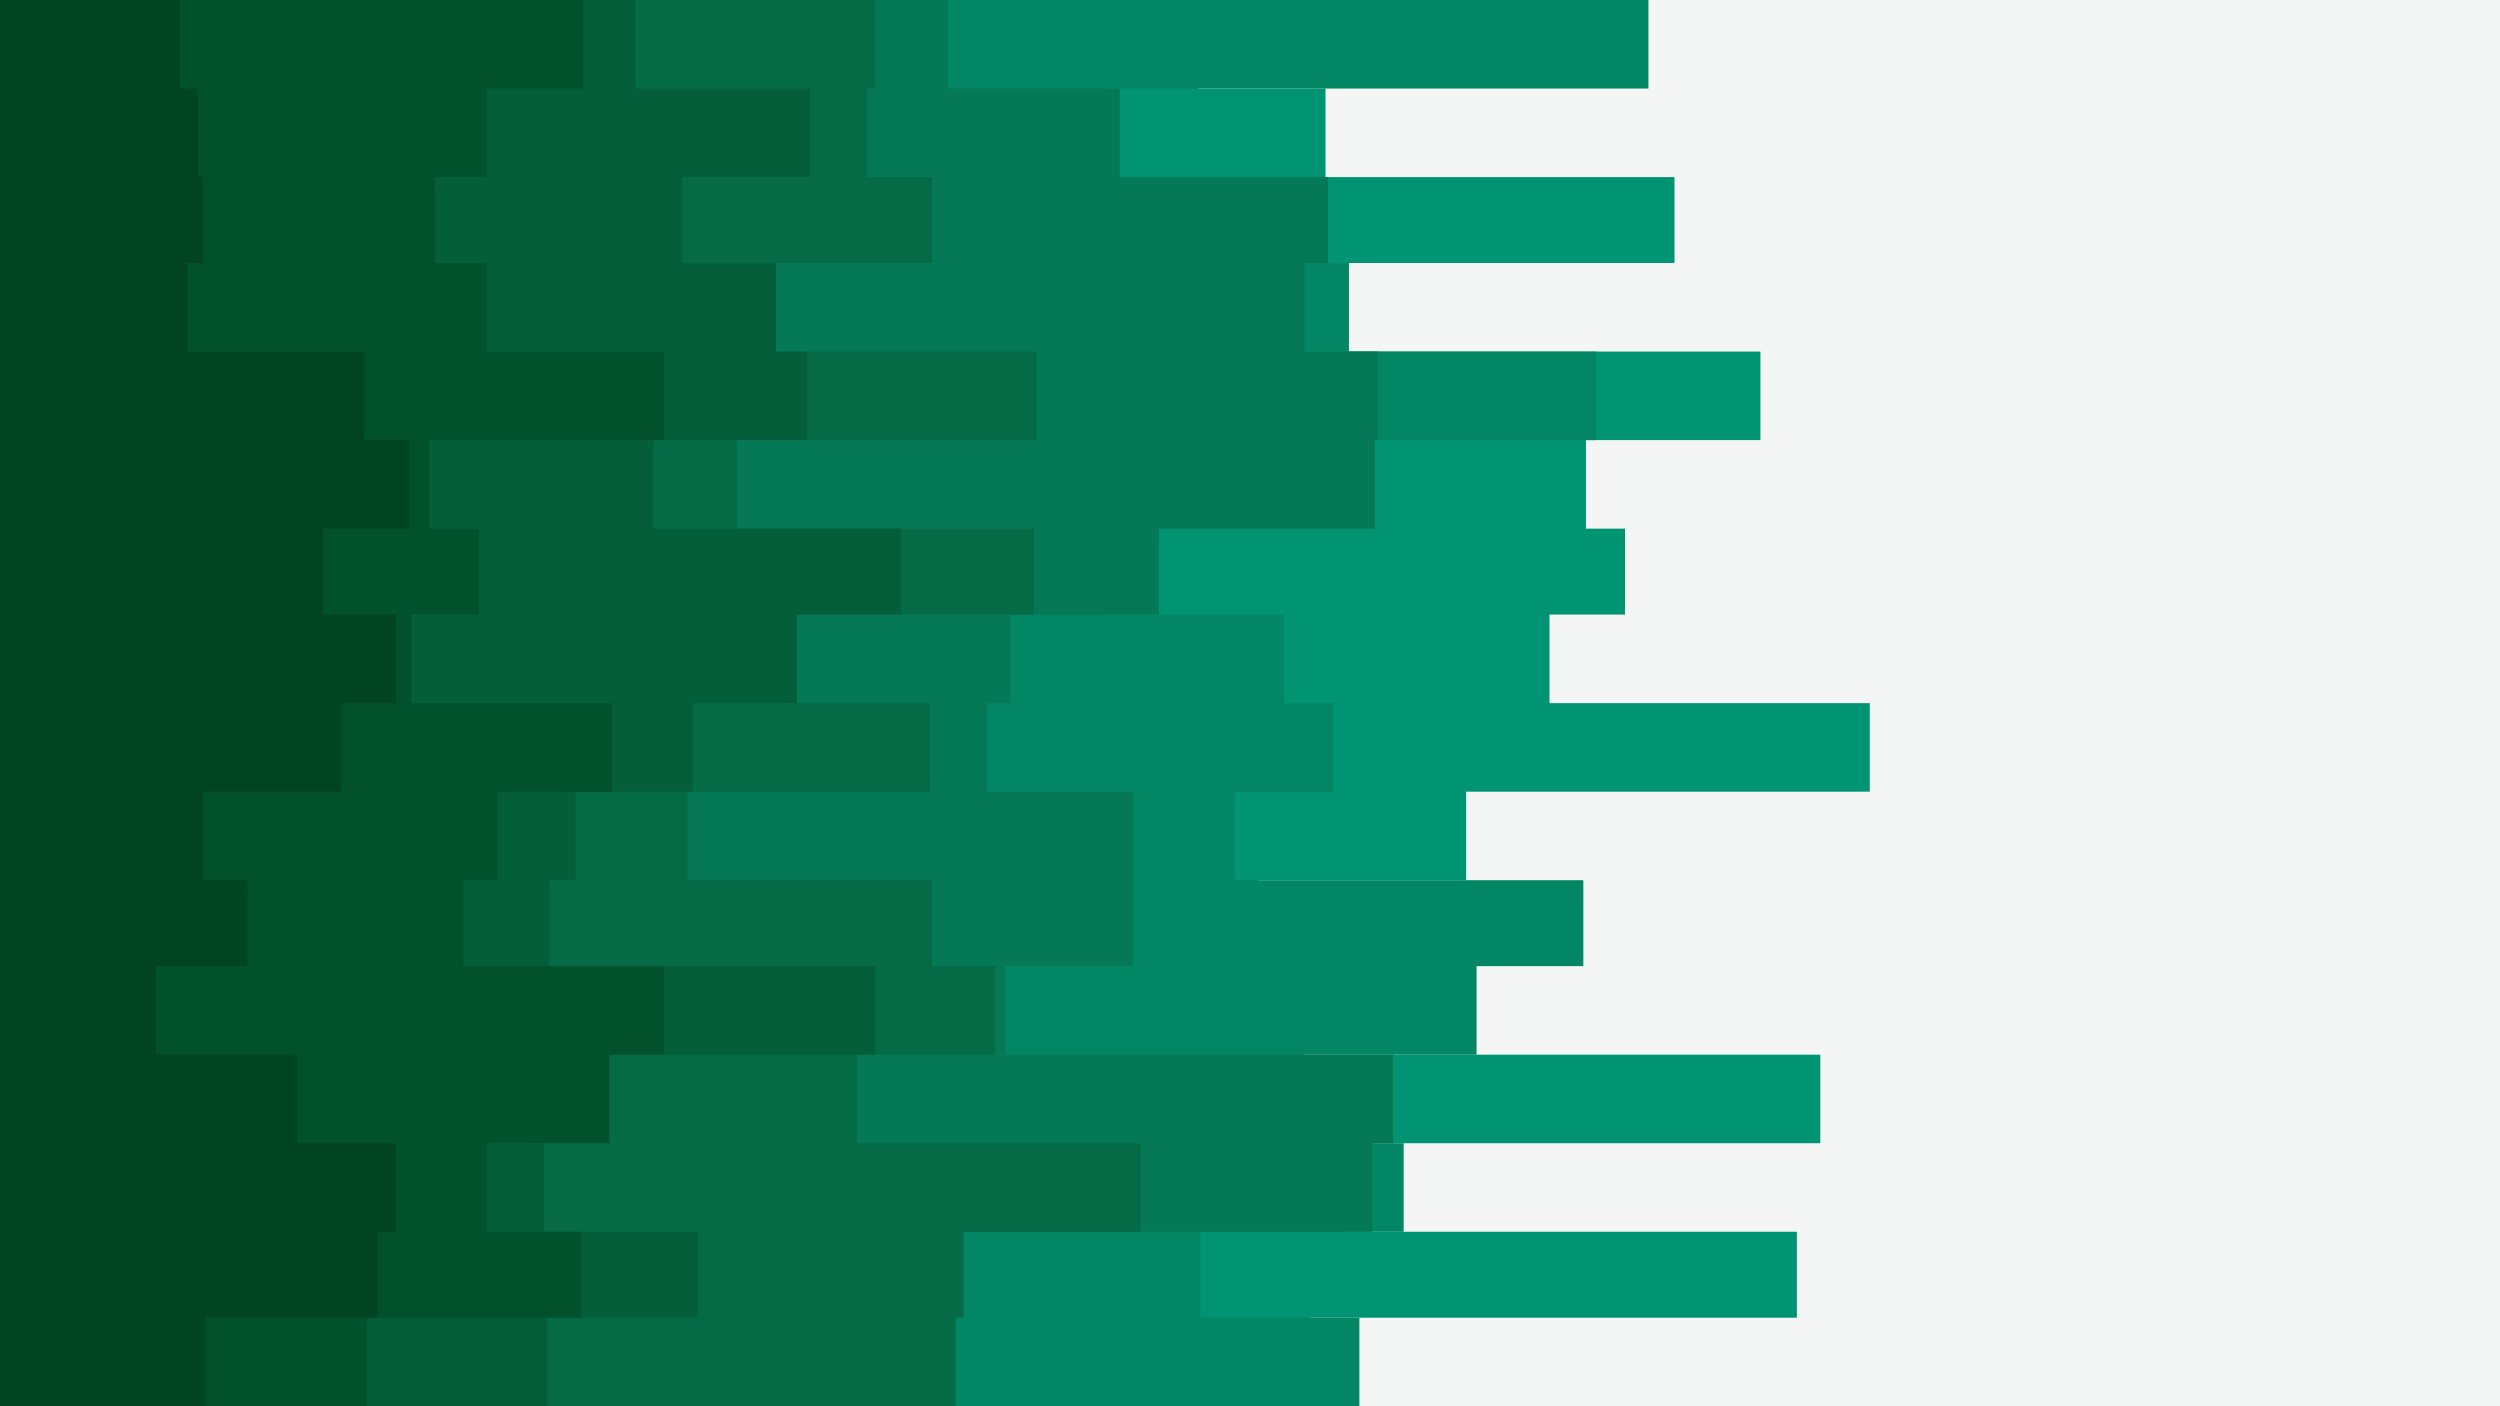 <svg id="visual" viewBox="0 0 960 540" width="960" height="540" xmlns="http://www.w3.org/2000/svg" xmlns:xlink="http://www.w3.org/1999/xlink" version="1.1"><rect x="0" y="0" width="960" height="540" fill="#f3f6f4"></rect><path d="M666 0L460 0L460 34L509 34L509 68L643 68L643 101L466 101L466 135L676 135L676 169L609 169L609 203L624 203L624 236L595 236L595 270L718 270L718 304L563 304L563 338L483 338L483 371L477 371L477 405L699 405L699 439L517 439L517 473L690 473L690 506L503 506L503 540L0 540L0 506L0 506L0 473L0 473L0 439L0 439L0 405L0 405L0 371L0 371L0 338L0 338L0 304L0 304L0 270L0 270L0 236L0 236L0 203L0 203L0 169L0 169L0 135L0 135L0 101L0 101L0 68L0 68L0 34L0 34L0 0L0 0Z" fill="#009473"></path><path d="M575 0L633 0L633 34L426 34L426 68L428 68L428 101L518 101L518 135L613 135L613 169L527 169L527 203L422 203L422 236L493 236L493 270L512 270L512 304L474 304L474 338L608 338L608 371L567 371L567 405L501 405L501 439L539 439L539 473L461 473L461 506L522 506L522 540L0 540L0 506L0 506L0 473L0 473L0 439L0 439L0 405L0 405L0 371L0 371L0 338L0 338L0 304L0 304L0 270L0 270L0 236L0 236L0 203L0 203L0 169L0 169L0 135L0 135L0 101L0 101L0 68L0 68L0 34L0 34L0 0L0 0Z" fill="#038664"></path><path d="M407 0L364 0L364 34L430 34L430 68L510 68L510 101L501 101L501 135L529 135L529 169L528 169L528 203L445 203L445 236L388 236L388 270L379 270L379 304L435 304L435 338L435 338L435 371L386 371L386 405L535 405L535 439L527 439L527 473L342 473L342 506L347 506L347 540L0 540L0 506L0 506L0 473L0 473L0 439L0 439L0 405L0 405L0 371L0 371L0 338L0 338L0 304L0 304L0 270L0 270L0 236L0 236L0 203L0 203L0 169L0 169L0 135L0 135L0 101L0 101L0 68L0 68L0 34L0 34L0 0L0 0Z" fill="#057855"></path><path d="M344 0L336 0L336 34L333 34L333 68L358 68L358 101L279 101L279 135L398 135L398 169L283 169L283 203L397 203L397 236L300 236L300 270L357 270L357 304L264 304L264 338L358 338L358 371L382 371L382 405L329 405L329 439L438 439L438 473L370 473L370 506L367 506L367 540L0 540L0 506L0 506L0 473L0 473L0 439L0 439L0 405L0 405L0 371L0 371L0 338L0 338L0 304L0 304L0 270L0 270L0 236L0 236L0 203L0 203L0 169L0 169L0 135L0 135L0 101L0 101L0 68L0 68L0 34L0 34L0 0L0 0Z" fill="#056b47"></path><path d="M200 0L244 0L244 34L311 34L311 68L262 68L262 101L298 101L298 135L310 135L310 169L251 169L251 203L346 203L346 236L306 236L306 270L266 270L266 304L221 304L221 338L211 338L211 371L336 371L336 405L204 405L204 439L209 439L209 473L268 473L268 506L210 506L210 540L0 540L0 506L0 506L0 473L0 473L0 439L0 439L0 405L0 405L0 371L0 371L0 338L0 338L0 304L0 304L0 270L0 270L0 236L0 236L0 203L0 203L0 169L0 169L0 135L0 135L0 101L0 101L0 68L0 68L0 34L0 34L0 0L0 0Z" fill="#045e3a"></path><path d="M202 0L224 0L224 34L187 34L187 68L167 68L167 101L187 101L187 135L255 135L255 169L165 169L165 203L184 203L184 236L158 236L158 270L235 270L235 304L191 304L191 338L178 338L178 371L255 371L255 405L234 405L234 439L187 439L187 473L223 473L223 506L141 506L141 540L0 540L0 506L0 506L0 473L0 473L0 439L0 439L0 405L0 405L0 371L0 371L0 338L0 338L0 304L0 304L0 270L0 270L0 236L0 236L0 203L0 203L0 169L0 169L0 135L0 135L0 101L0 101L0 68L0 68L0 34L0 34L0 0L0 0Z" fill="#02512d"></path><path d="M118 0L69 0L69 34L76 34L76 68L78 68L78 101L72 101L72 135L140 135L140 169L157 169L157 203L124 203L124 236L152 236L152 270L131 270L131 304L78 304L78 338L95 338L95 371L60 371L60 405L114 405L114 439L152 439L152 473L145 473L145 506L79 506L79 540L0 540L0 506L0 506L0 473L0 473L0 439L0 439L0 405L0 405L0 371L0 371L0 338L0 338L0 304L0 304L0 270L0 270L0 236L0 236L0 203L0 203L0 169L0 169L0 135L0 135L0 101L0 101L0 68L0 68L0 34L0 34L0 0L0 0Z" fill="#004421"></path></svg>